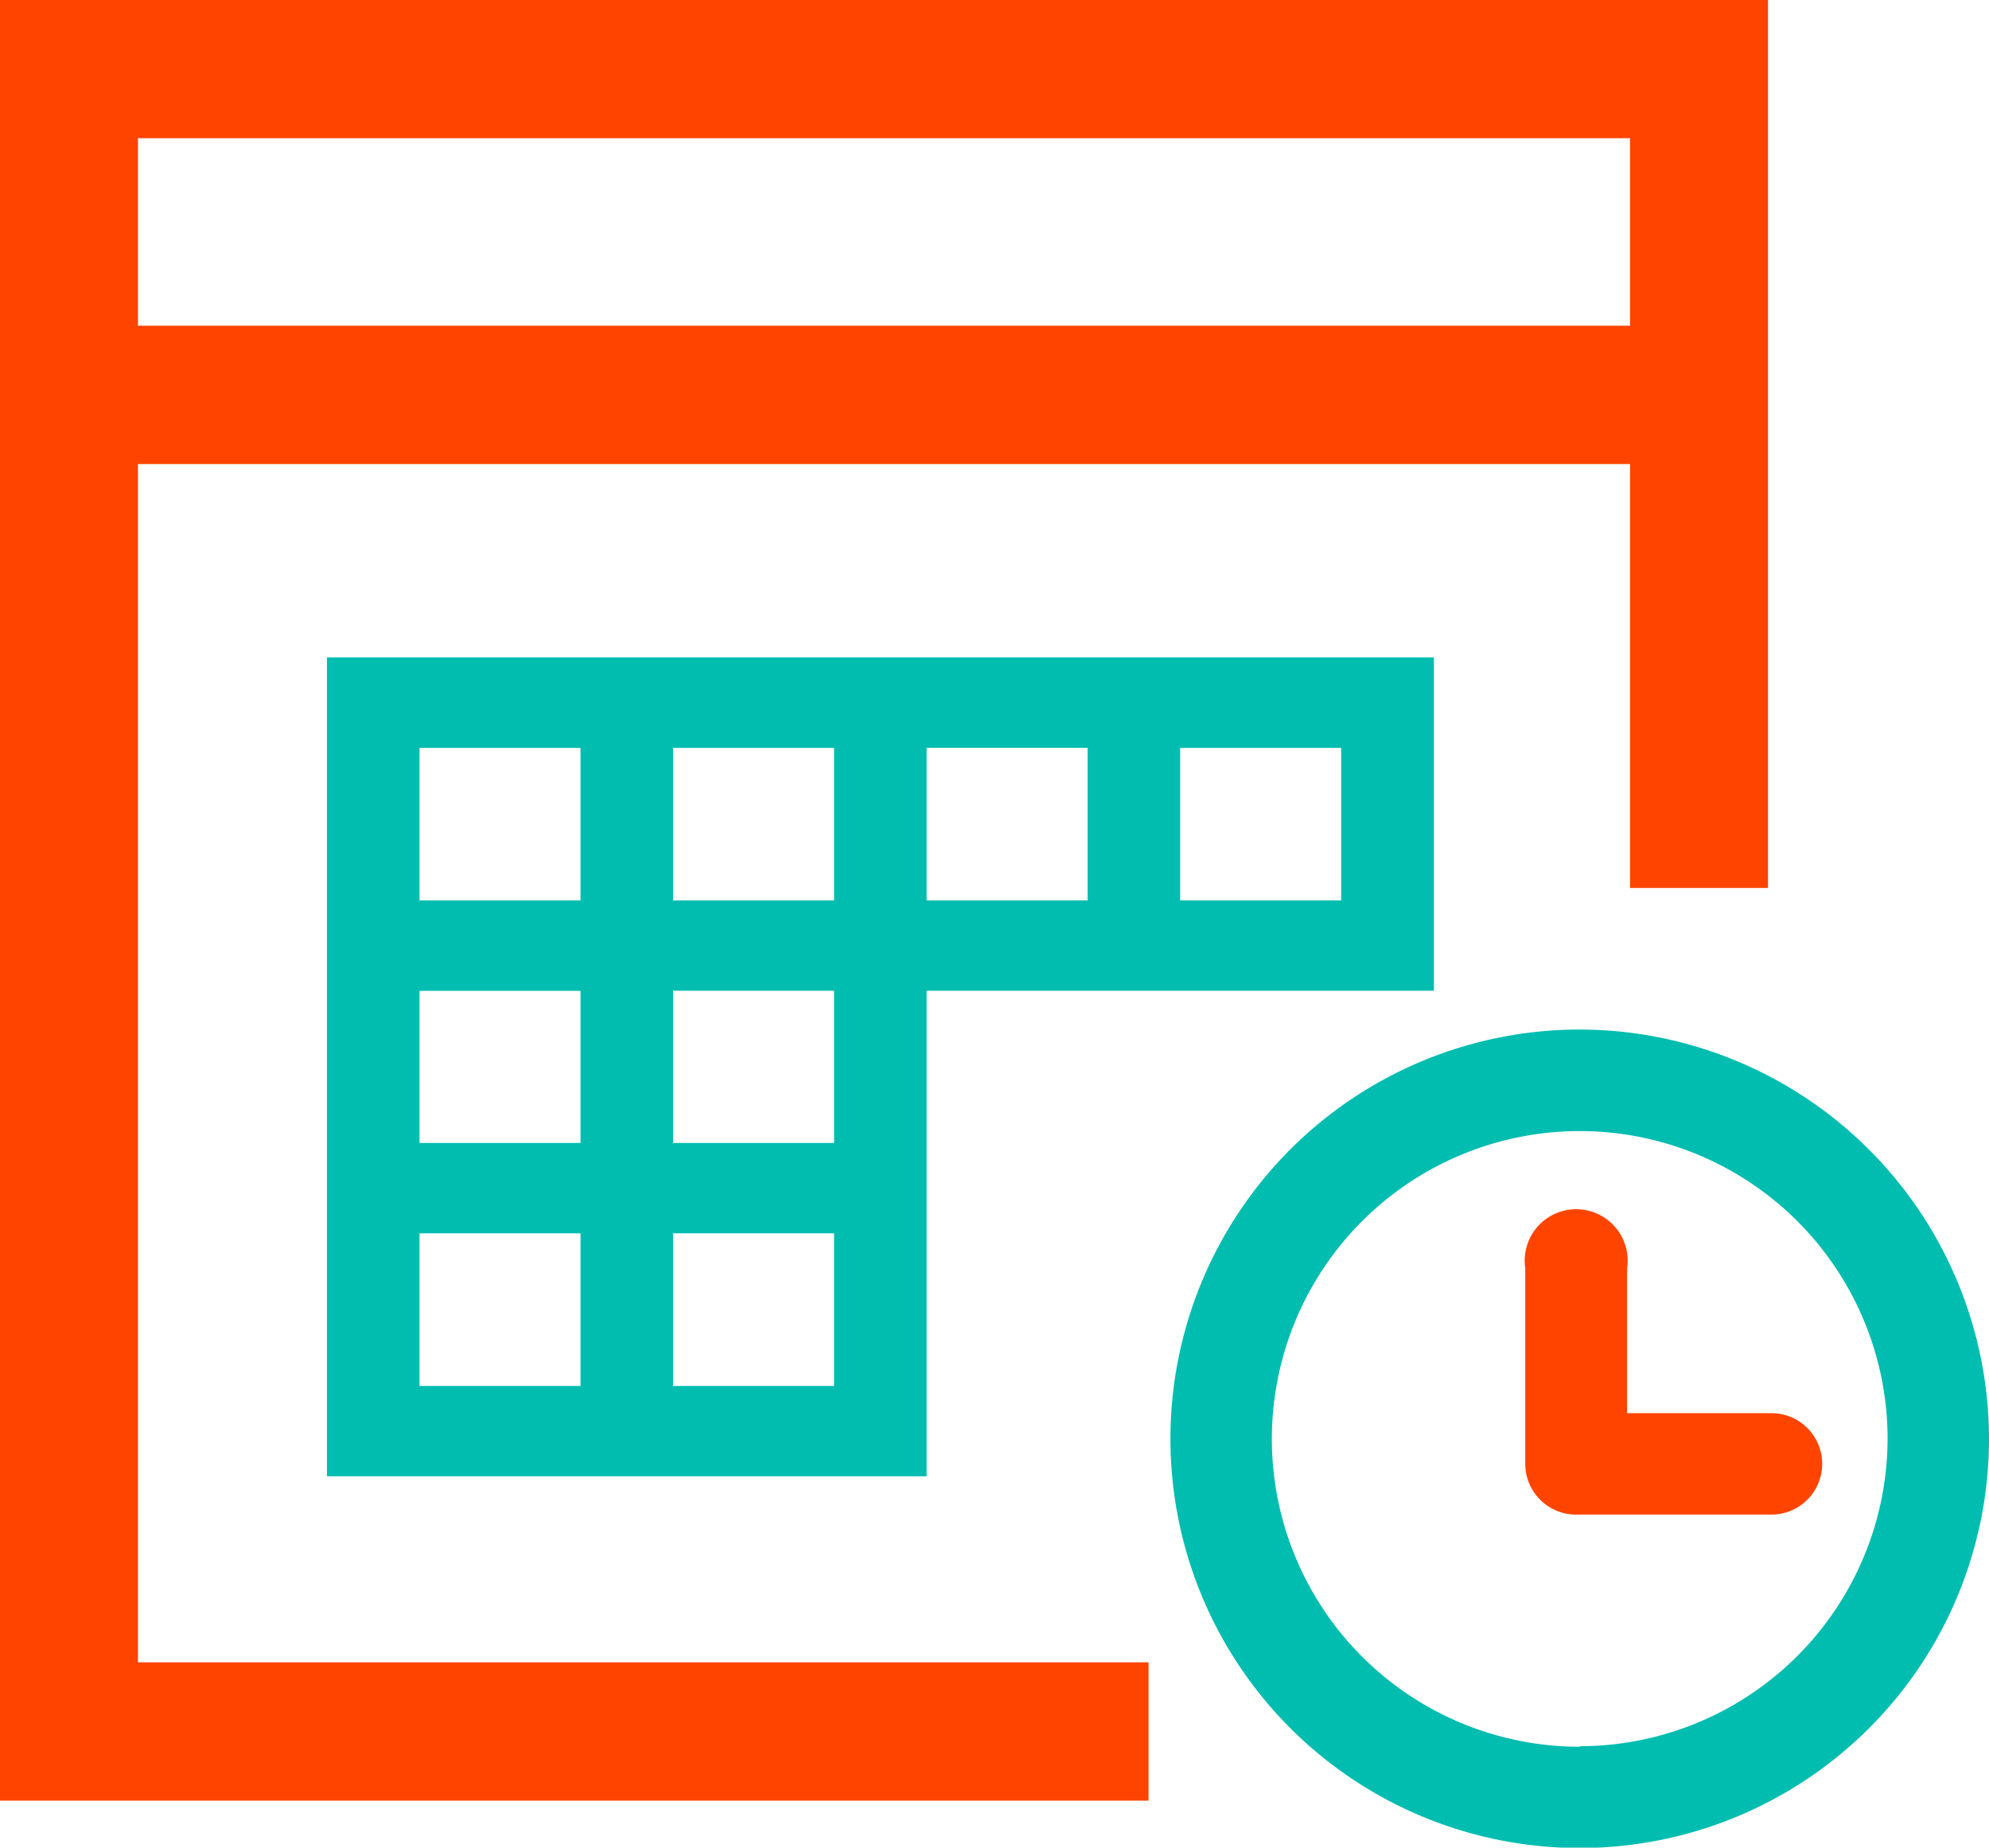 <svg xmlns="http://www.w3.org/2000/svg" viewBox="0 0 154.54 143.57"><title>Ресурс 4</title><g id="Слой_2" data-name="Слой 2"><g id="Слой_1-2" data-name="Слой 1"><path d="M122.74,80a31.8,31.8,0,1,0,31.8,31.8A31.84,31.84,0,0,0,122.74,80Zm0,55.73a23.92,23.92,0,1,1,23.92-23.92A23.94,23.94,0,0,1,122.74,135.69Z" fill="#00bdb0"/><path d="M137.65,109.81H126.42V98.56a4,4,0,1,0-7.91,0v15.19a3.94,3.94,0,0,0,3.94,3.94h15.19a3.94,3.94,0,1,0,0-7.88Z" fill="#f40"/><path d="M70.58,52.5H26.82v60.8H70.58V75.57H110V52.5H70.58Zm19.7,4.2h15.34V71.38H90.28Zm-39.4,0H66.22V71.38H50.88Zm-19.7,0H46.52V71.38H31.18Zm0,18.88H46.52V90.23H31.18Zm15.34,33.53H31.18V94.42H46.52Zm19.7,0H50.88V94.42H66.22Zm0-18.88H50.88V75.57H66.22Zm19.7-18.85H70.58V56.69H85.92Z" fill="#00bdb0" stroke="#00bdb0" stroke-miterlimit="10" stroke-width="2.83" fill-rule="evenodd"/><path d="M0,0V139.92H89.24V129.17H10.72V36.06H126.65V69h10.72V0ZM10.72,25.31V10.74H126.65V25.31Z" fill="#f40"/></g></g></svg>